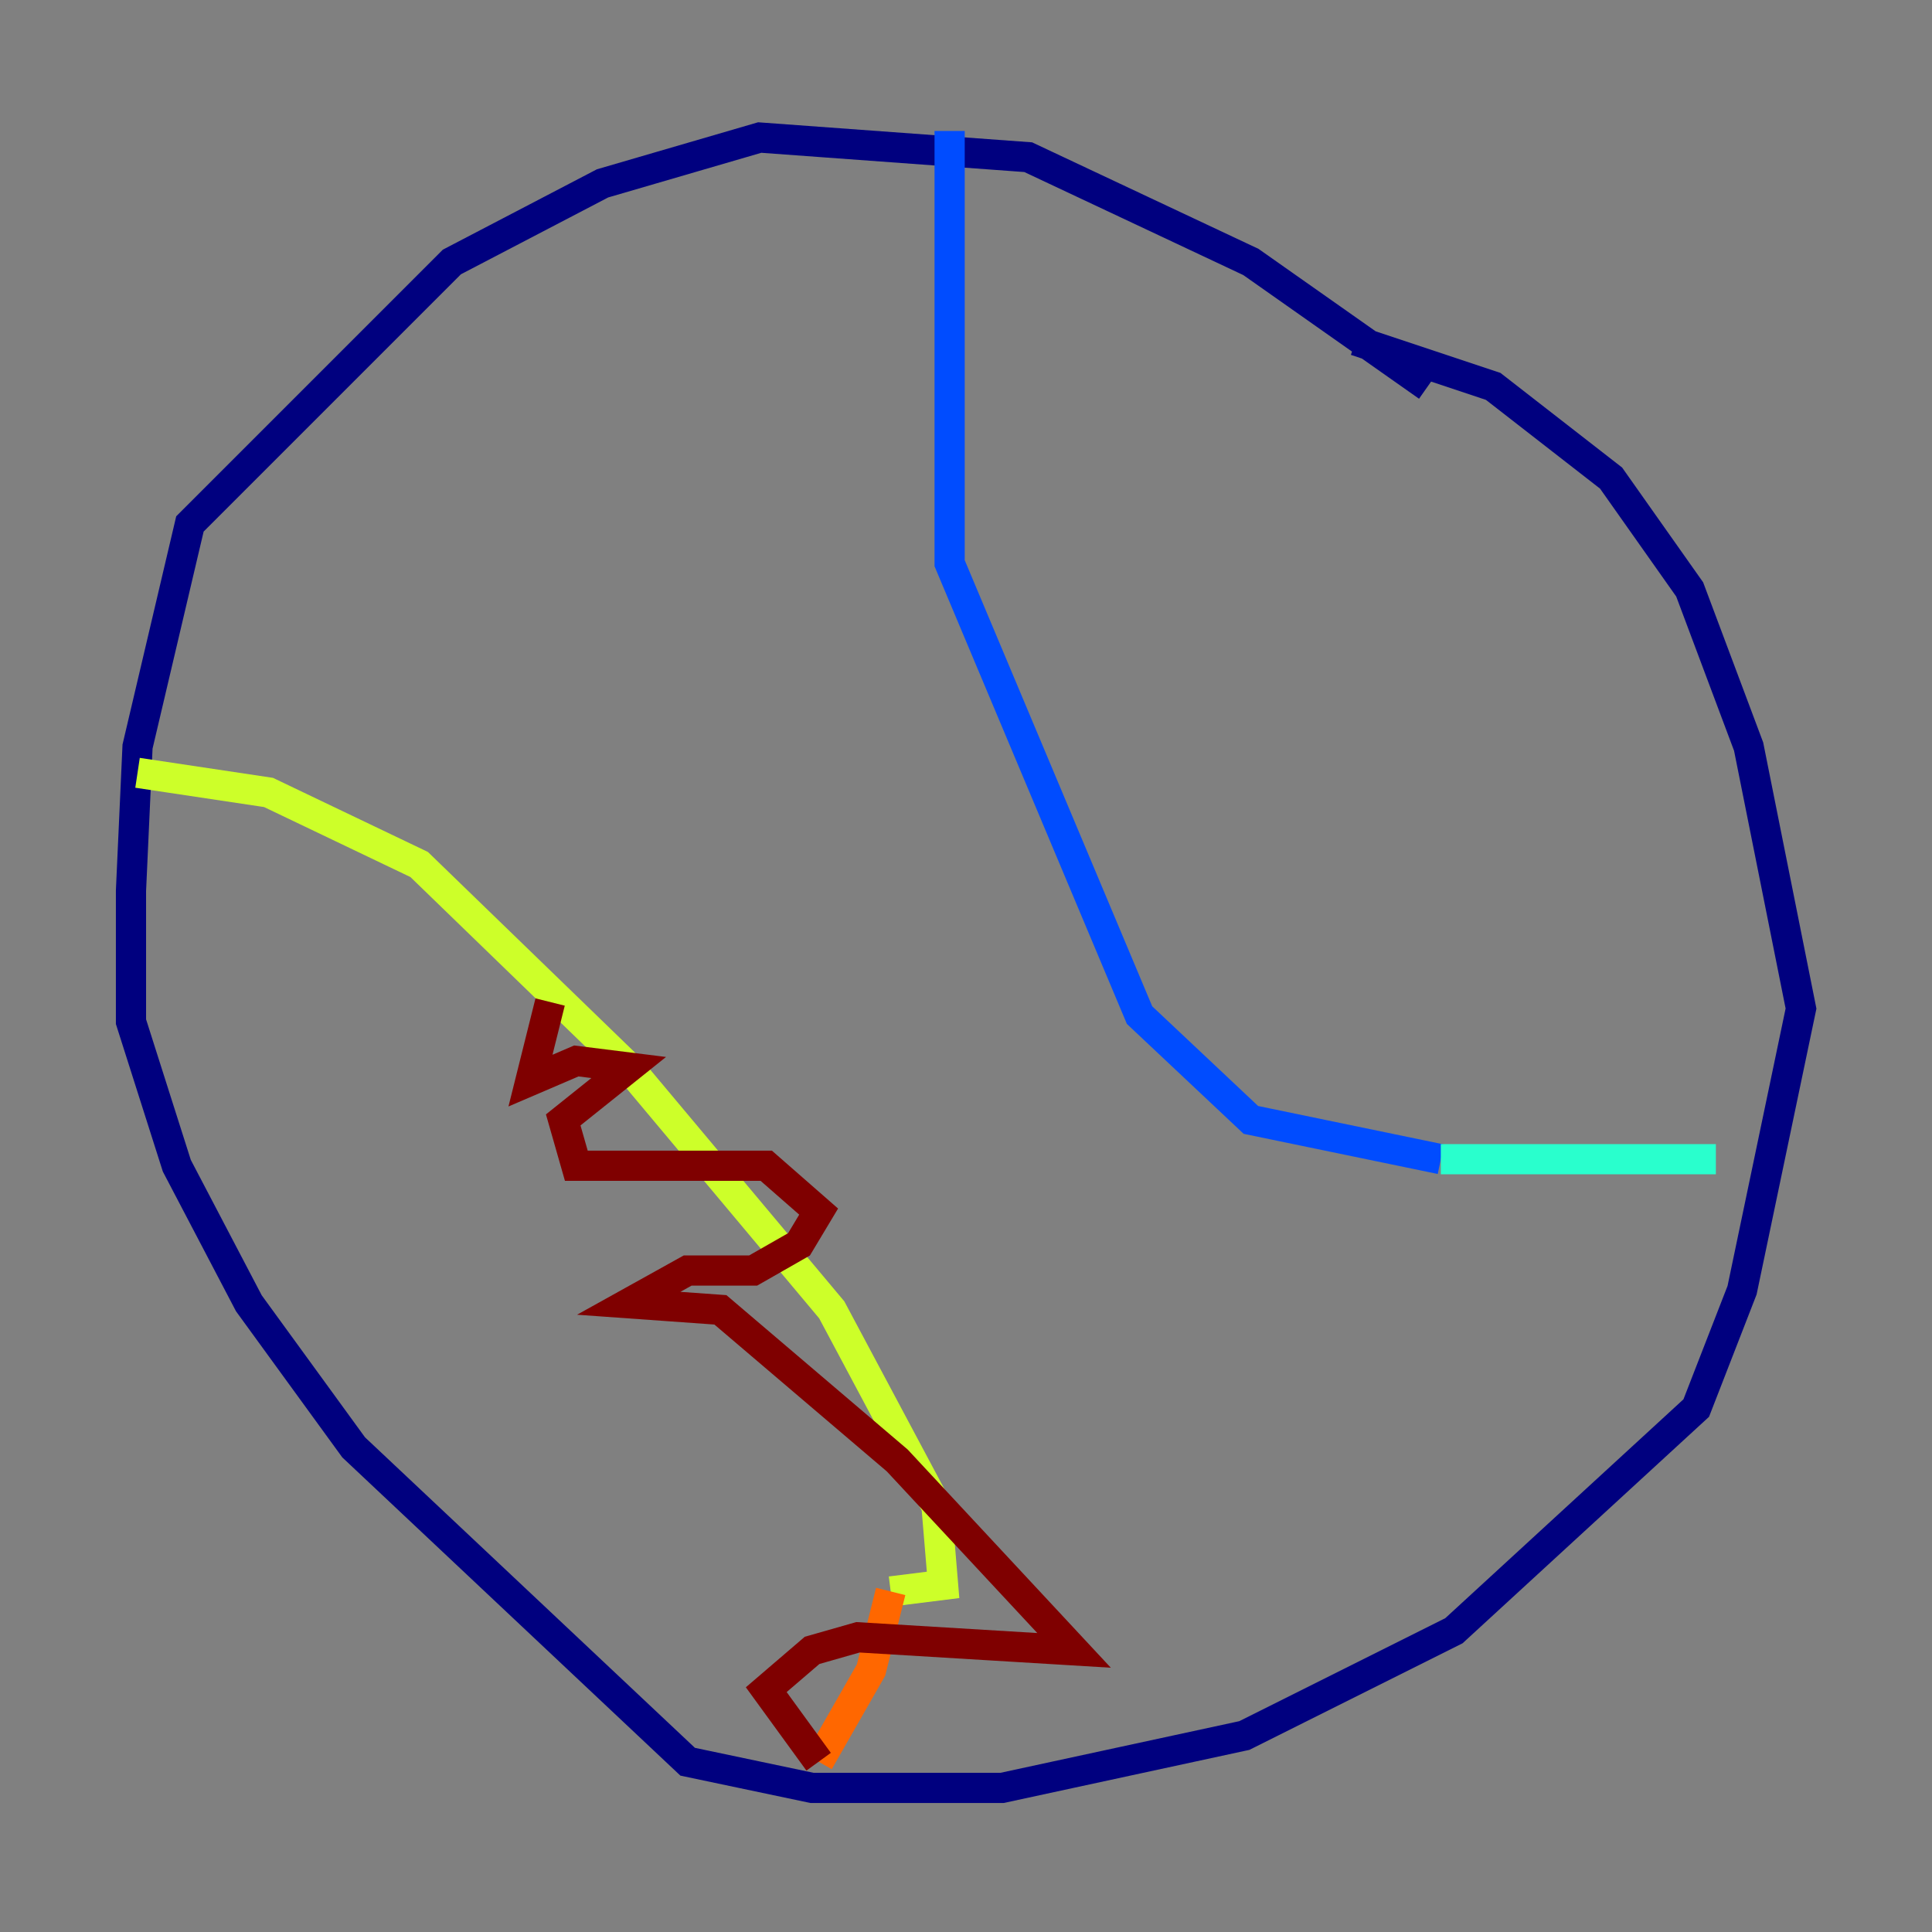 <?xml version="1.0" encoding="utf-8" ?>
<svg baseProfile="tiny" height="128" version="1.2" viewBox="0,0,128,128" width="128" xmlns="http://www.w3.org/2000/svg" xmlns:ev="http://www.w3.org/2001/xml-events" xmlns:xlink="http://www.w3.org/1999/xlink"><rect x="0" y="0" width="128" height="128" fill="#808080" stroke="none"/><defs /><polyline fill="none" points="94.59,25.6 82.875,17.356 68.122,10.414 50.332,9.112 39.919,12.149 29.939,17.356 12.583,34.712 9.112,49.464 8.678,59.01 8.678,67.688 11.715,77.234 16.488,86.346 23.43,95.891 45.559,116.719 53.803,118.454 66.386,118.454 82.441,114.983 96.325,108.041 112.38,93.288 115.417,85.478 119.322,66.82 115.851,49.464 111.946,39.051 106.739,31.675 98.929,25.6 89.817,22.563" stroke="#00007f" stroke-width="2" /><polyline fill="none" points="62.915,8.678 62.915,37.315 75.498,67.254 82.875,74.197 95.458,76.8" stroke="#004cff" stroke-width="2" /><polyline fill="none" points="95.458,76.8 113.681,76.8" stroke="#29ffcd" stroke-width="2" /><polyline fill="none" points="9.112,51.2 17.79,52.502 27.77,57.275 41.654,70.725 55.105,86.78 62.047,99.797 62.481,105.003 59.01,105.437" stroke="#cdff29" stroke-width="2" /><polyline fill="none" points="59.01,105.437 57.709,110.644 54.237,116.719" stroke="#ff6700" stroke-width="2" /><polyline fill="none" points="54.237,116.719 50.766,111.946 53.803,109.342 56.841,108.475 71.159,109.342 59.444,96.759 47.729,86.78 41.654,86.346 45.559,84.176 49.898,84.176 52.936,82.441 54.237,80.271 50.766,77.234 38.183,77.234 37.315,74.197 41.654,70.725 38.183,70.291 35.146,71.593 36.447,66.386" stroke="#7f0000" stroke-width="2" /></svg>